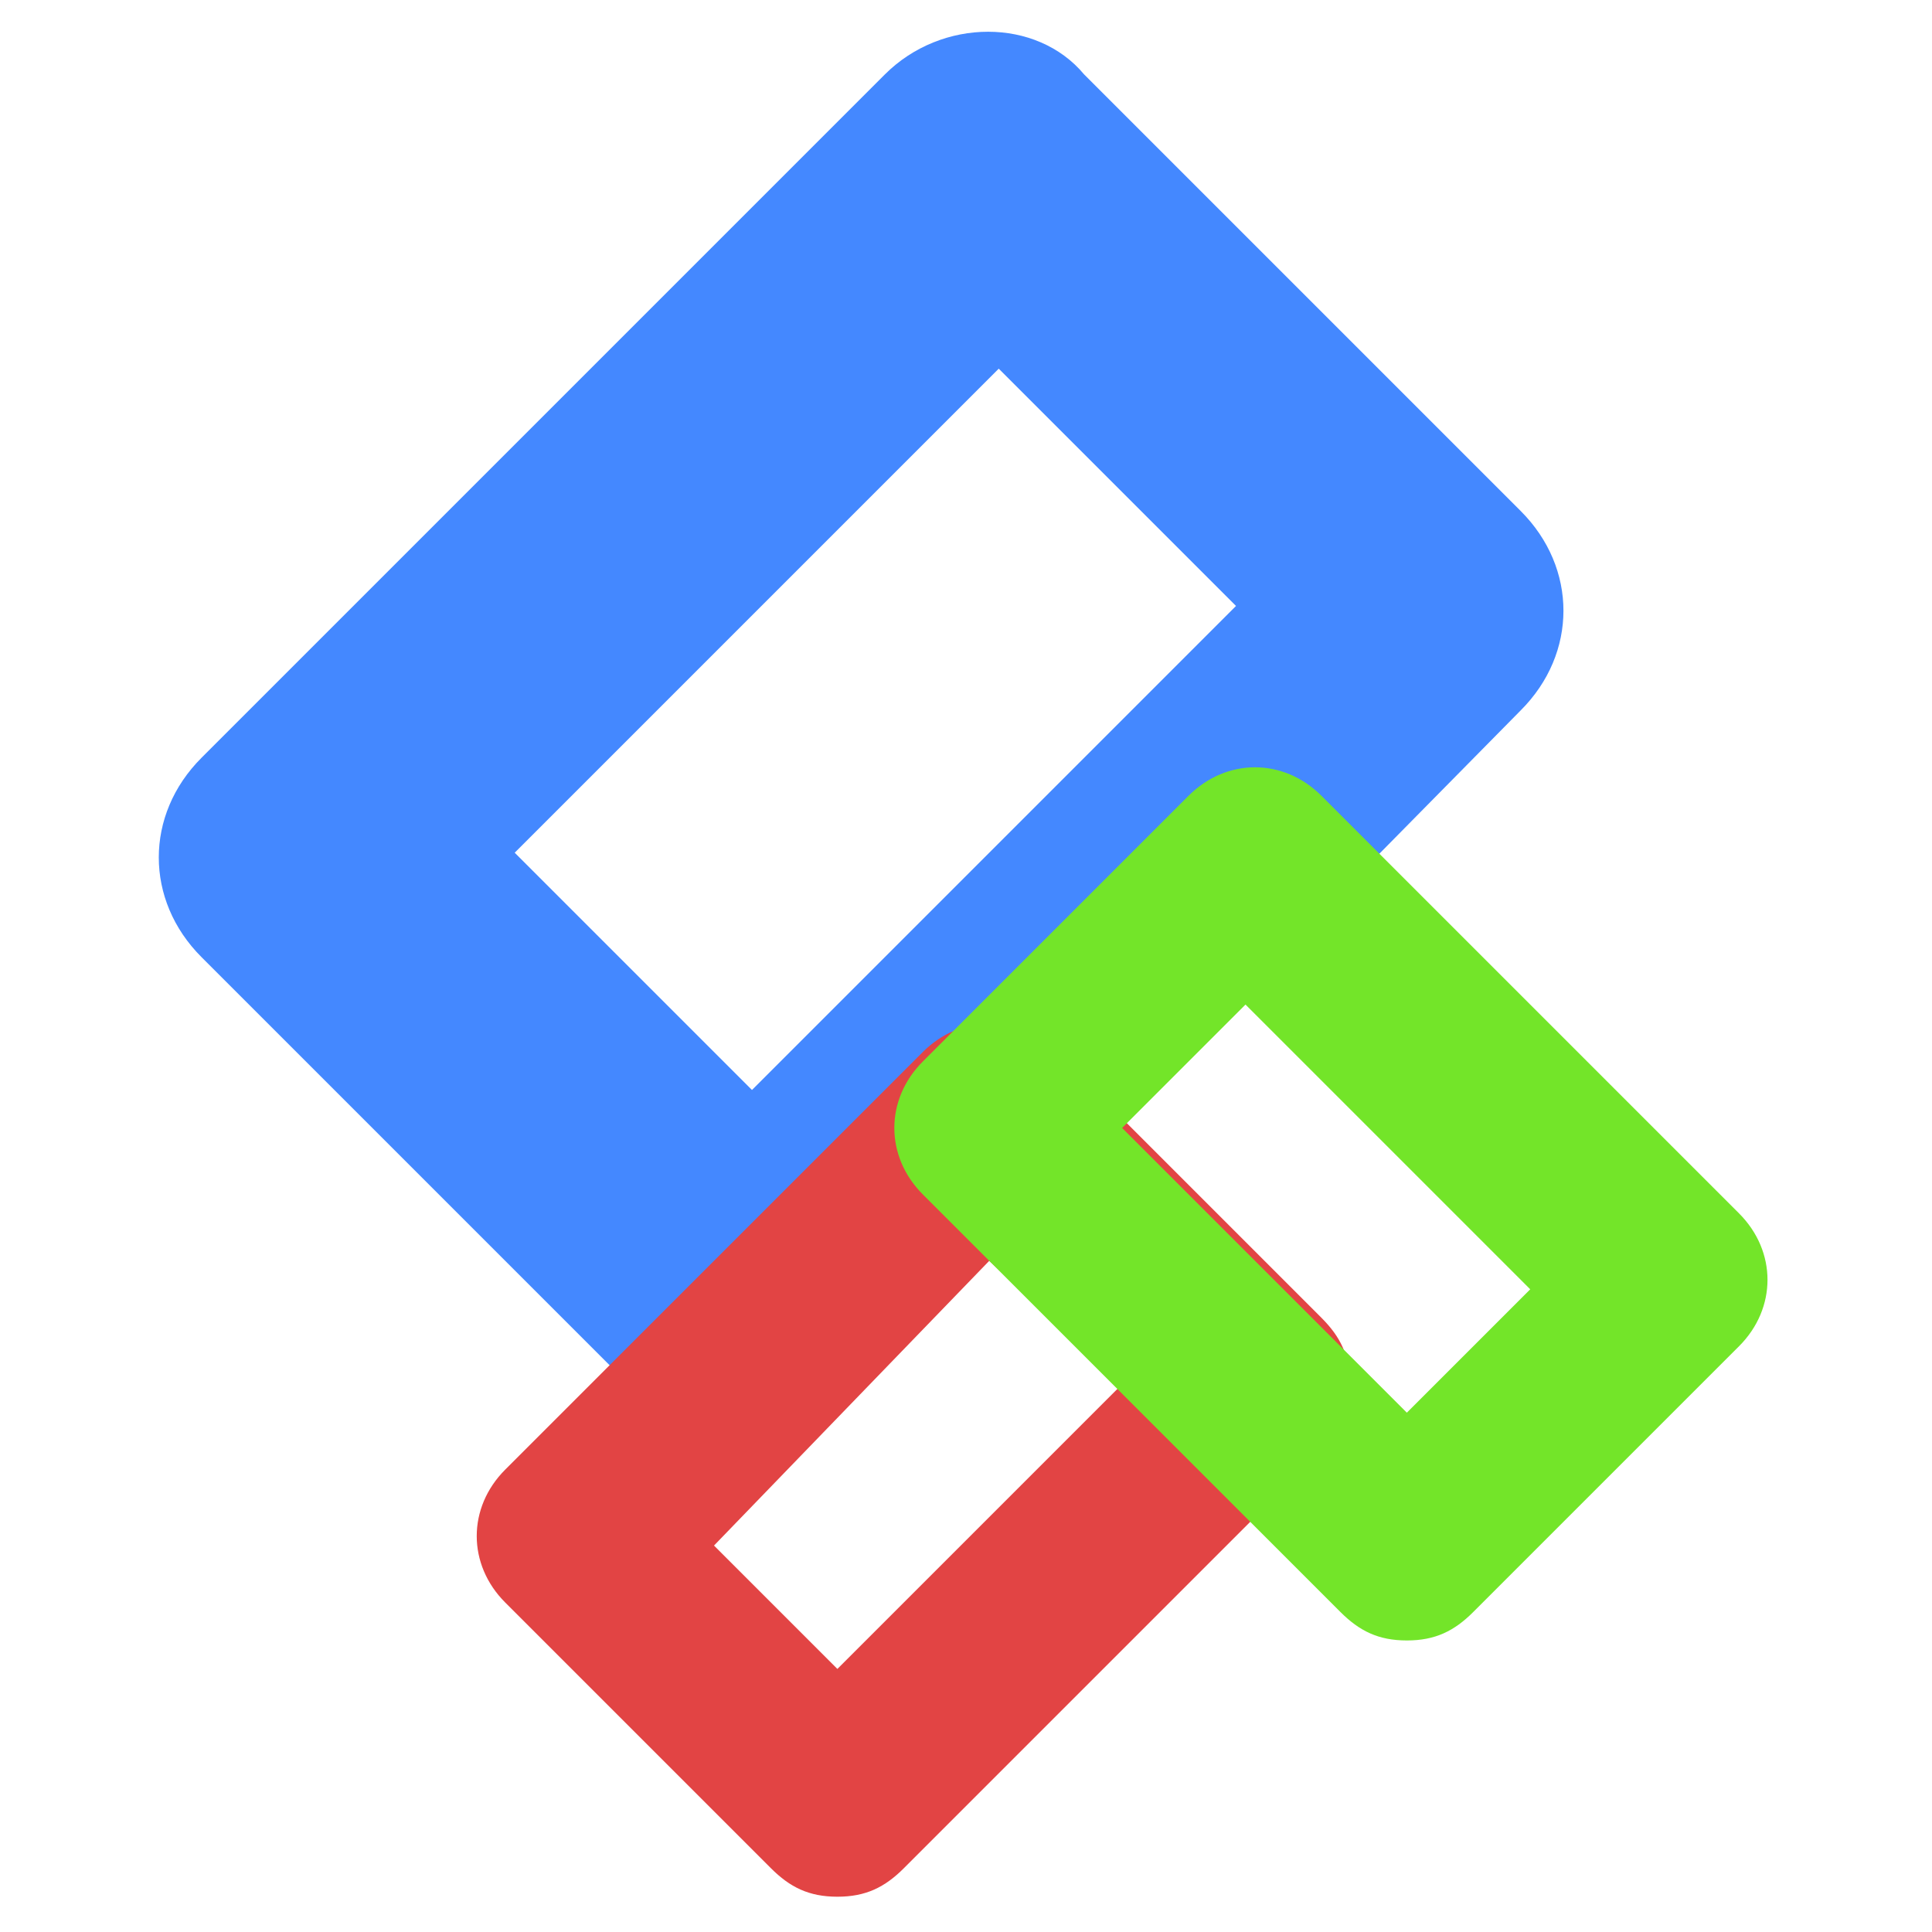 <?xml version="1.0" encoding="utf-8"?>
<!-- Generator: Adobe Illustrator 25.2.0, SVG Export Plug-In . SVG Version: 6.00 Build 0)  -->
<svg version="1.1" id="Layer_1" xmlns="http://www.w3.org/2000/svg" xmlns:xlink="http://www.w3.org/1999/xlink" x="0px" y="0px"
	 viewBox="0 0 32 32" style="enable-background:new 0 0 32 32;" xml:space="preserve">
<style type="text/css">
	.st0{fill:#4488FF;}
	.st1{fill:#E24444;}
	.st2{fill:#73E529;}
</style>
<g id="g8557" transform="matrix(1.572,0,0,1.572,41.537,24.656)">
	<g id="rect6964">
		<path class="st0" d="M-18.6-0.6c-0.4,0-0.8-0.2-1.1-0.4l-4.6-4.6c-0.6-0.6-0.6-1.5,0-2.1l7.2-7.2c0.6-0.6,1.6-0.6,2.1,0l4.6,4.6
			c0.6,0.6,0.6,1.5,0,2.1L-17.5-1C-17.8-0.7-18.2-0.6-18.6-0.6z M-21-6.7l2.5,2.5l5.1-5.1l-2.5-2.5L-21-6.7z"/>
	</g>
	<g id="rect6134">
		<path class="st1" d="M-17.6,4.3c-0.3,0-0.5-0.1-0.7-0.3l-2.8-2.8c-0.4-0.4-0.4-1,0-1.4l4.4-4.4c0.4-0.4,1-0.4,1.4,0l2.8,2.8
			c0.2,0.2,0.3,0.4,0.3,0.7s-0.1,0.5-0.3,0.7L-16.9,4C-17.1,4.2-17.3,4.3-17.6,4.3z M-18.9,0.6l1.3,1.3l3-3L-16-2.4L-18.9,0.6z"/>
	</g>
	<g id="rect8544">
		<path class="st2" d="M-11.6,1.6c-0.3,0-0.5-0.1-0.7-0.3l-4.4-4.4c-0.4-0.4-0.4-1,0-1.4l2.8-2.8c0.4-0.4,1-0.4,1.4,0l4.4,4.4
			c0.4,0.4,0.4,1,0,1.4l-2.8,2.8C-11.1,1.5-11.3,1.6-11.6,1.6z M-14.6-3.8l3,3l1.3-1.3l-3-3L-14.6-3.8z"/>
	</g>
</g>
</svg>
